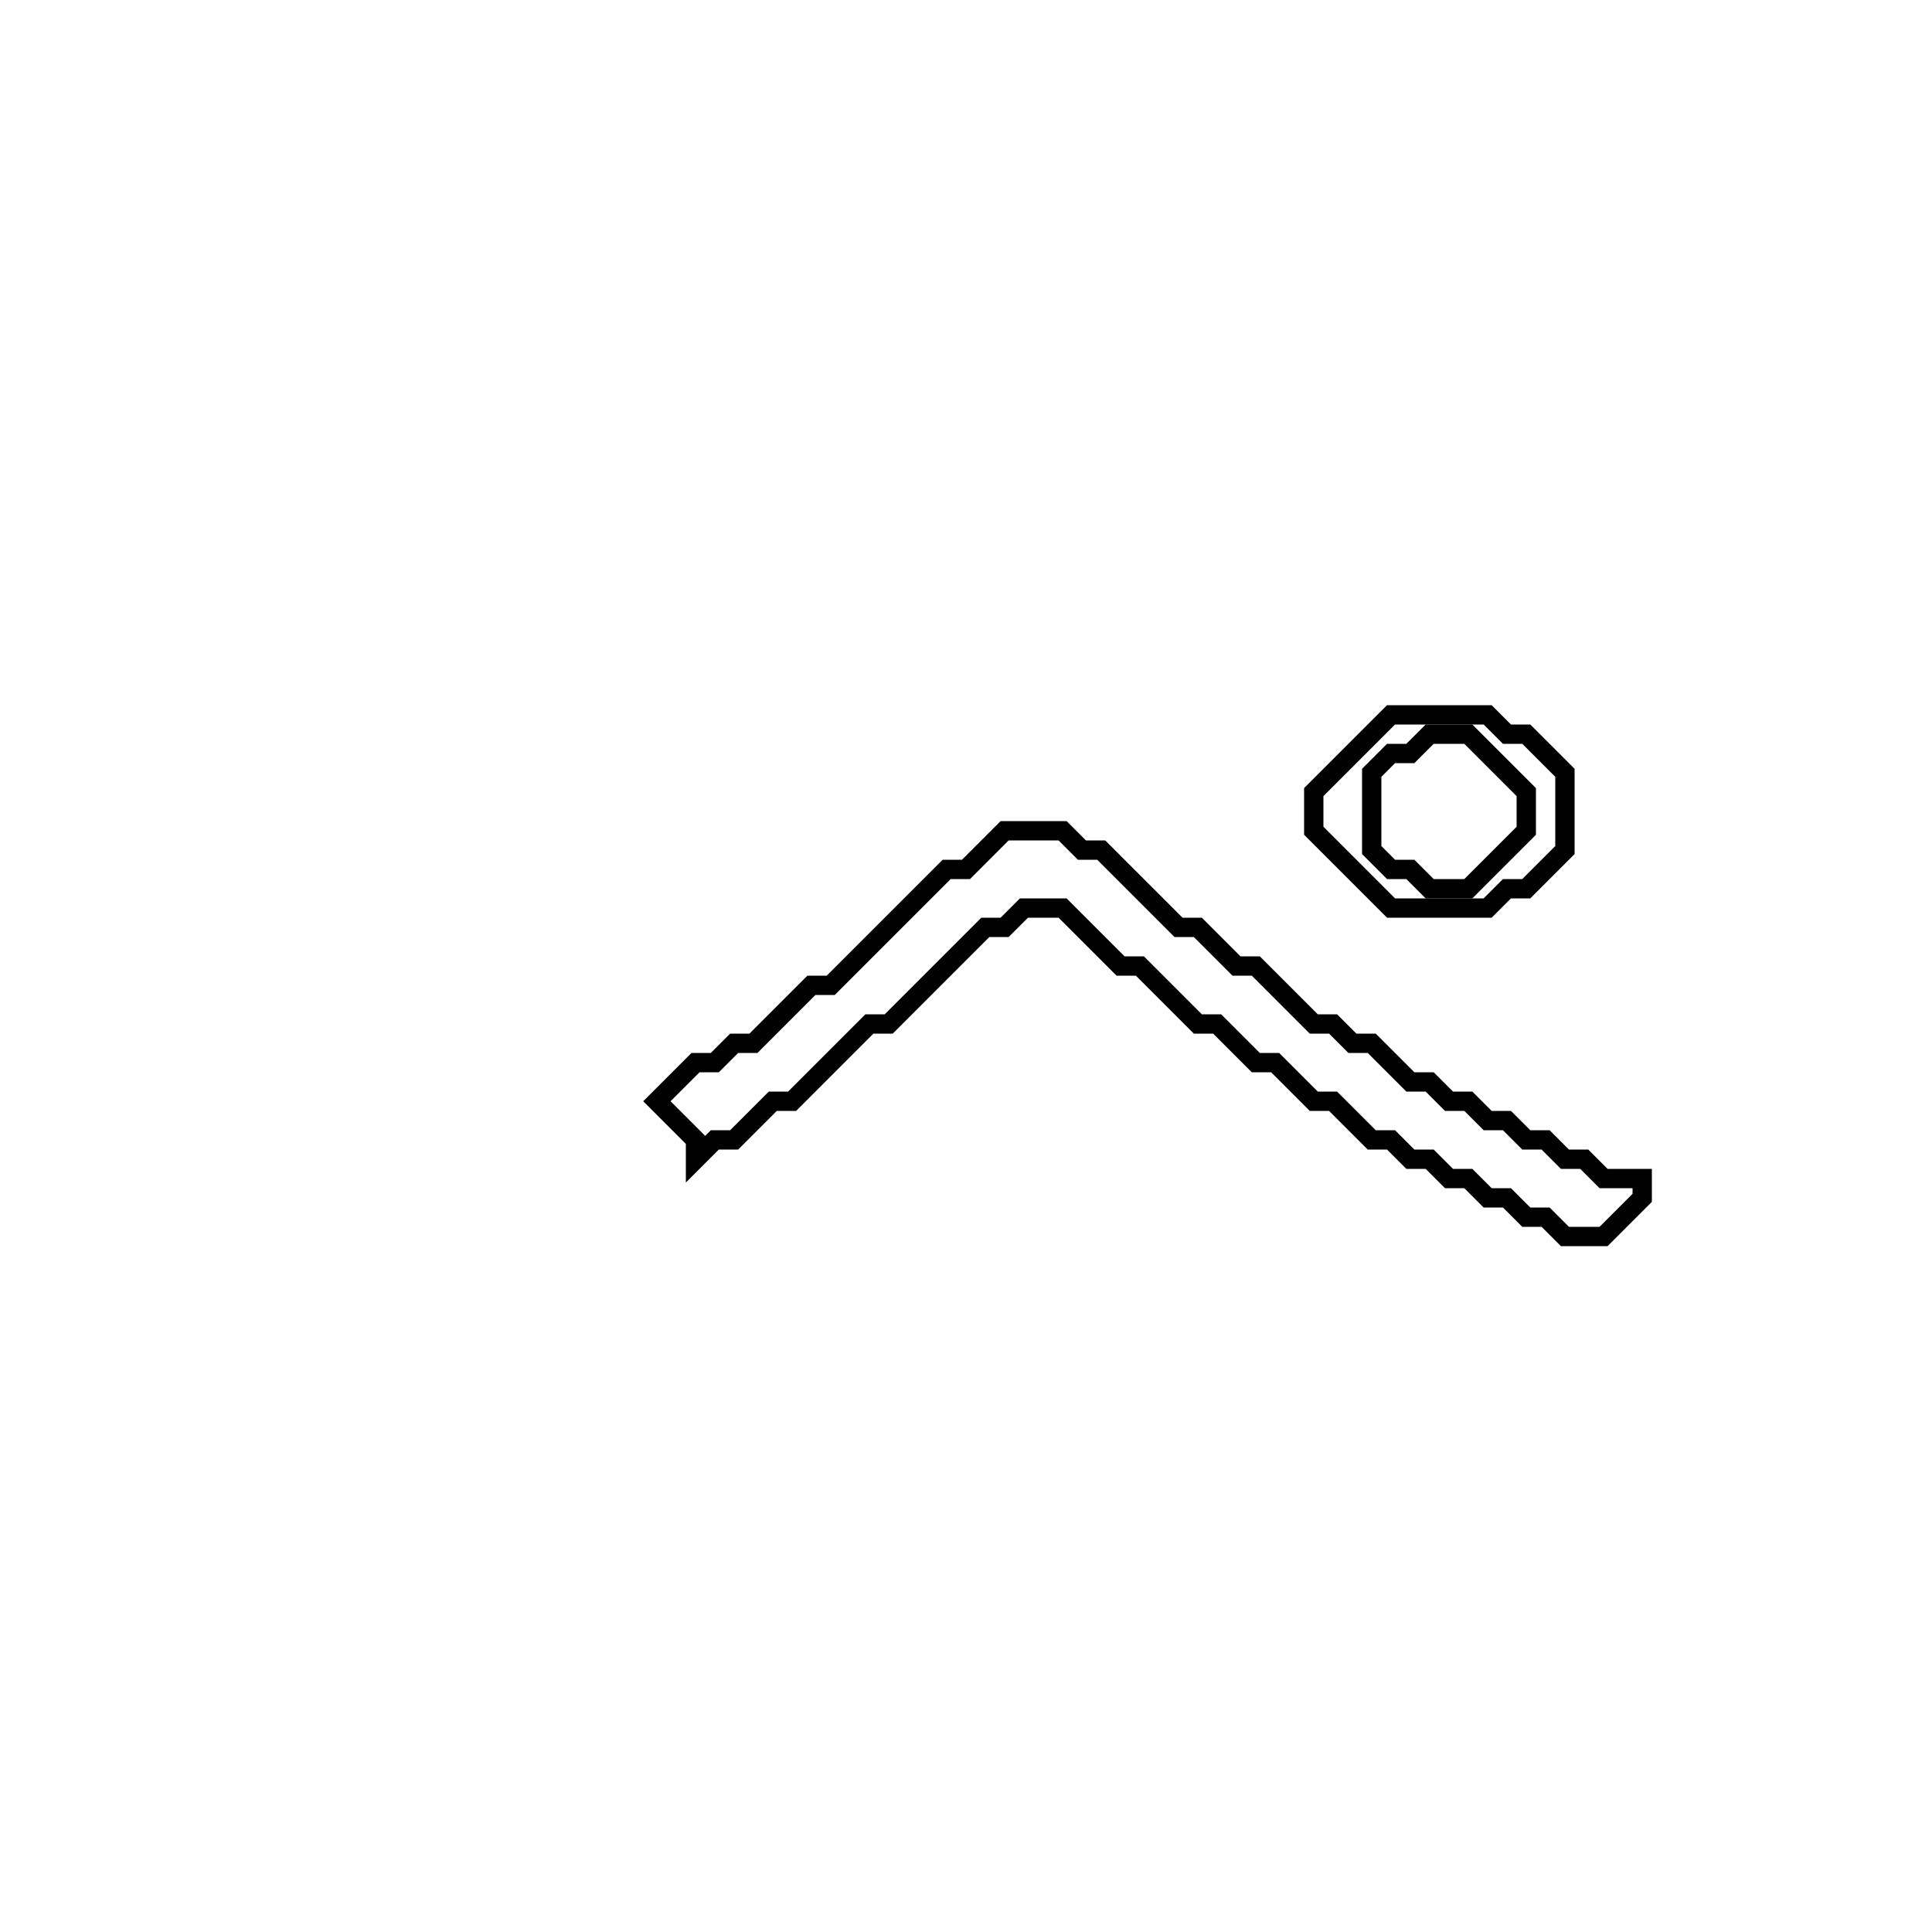 <?xml version="1.0" encoding="utf-8" ?>
<svg baseProfile="full" height="100" version="1.1" width="100" xmlns="http://www.w3.org/2000/svg" xmlns:ev="http://www.w3.org/2001/xml-events" xmlns:xlink="http://www.w3.org/1999/xlink"><defs /><polygon fill="none" id="1" points="52,43 50,45 49,45 43,51 42,51 39,54 38,54 37,55 36,55 34,57 36,59 36,60 37,59 38,59 40,57 41,57 45,53 46,53 51,48 52,48 53,47 55,47 58,50 59,50 62,53 63,53 65,55 66,55 68,57 69,57 71,59 72,59 73,60 74,60 75,61 76,61 77,62 78,62 79,63 80,63 81,64 83,64 85,62 85,61 83,61 82,60 81,60 80,59 79,59 78,58 77,58 76,57 75,57 74,56 73,56 71,54 70,54 69,53 68,53 65,50 64,50 62,48 61,48 57,44 56,44 55,43" stroke="black" stroke-width="1" /><polygon fill="none" id="2" points="72,37 68,41 68,43 72,47 77,47 78,46 79,46 81,44 81,40 79,38 78,38 77,37" stroke="black" stroke-width="1" /><polygon fill="none" id="3" points="73,39 74,38 76,38 79,41 79,43 76,46 74,46 73,45 72,45 71,44 71,40 72,39" stroke="black" stroke-width="1" /></svg>